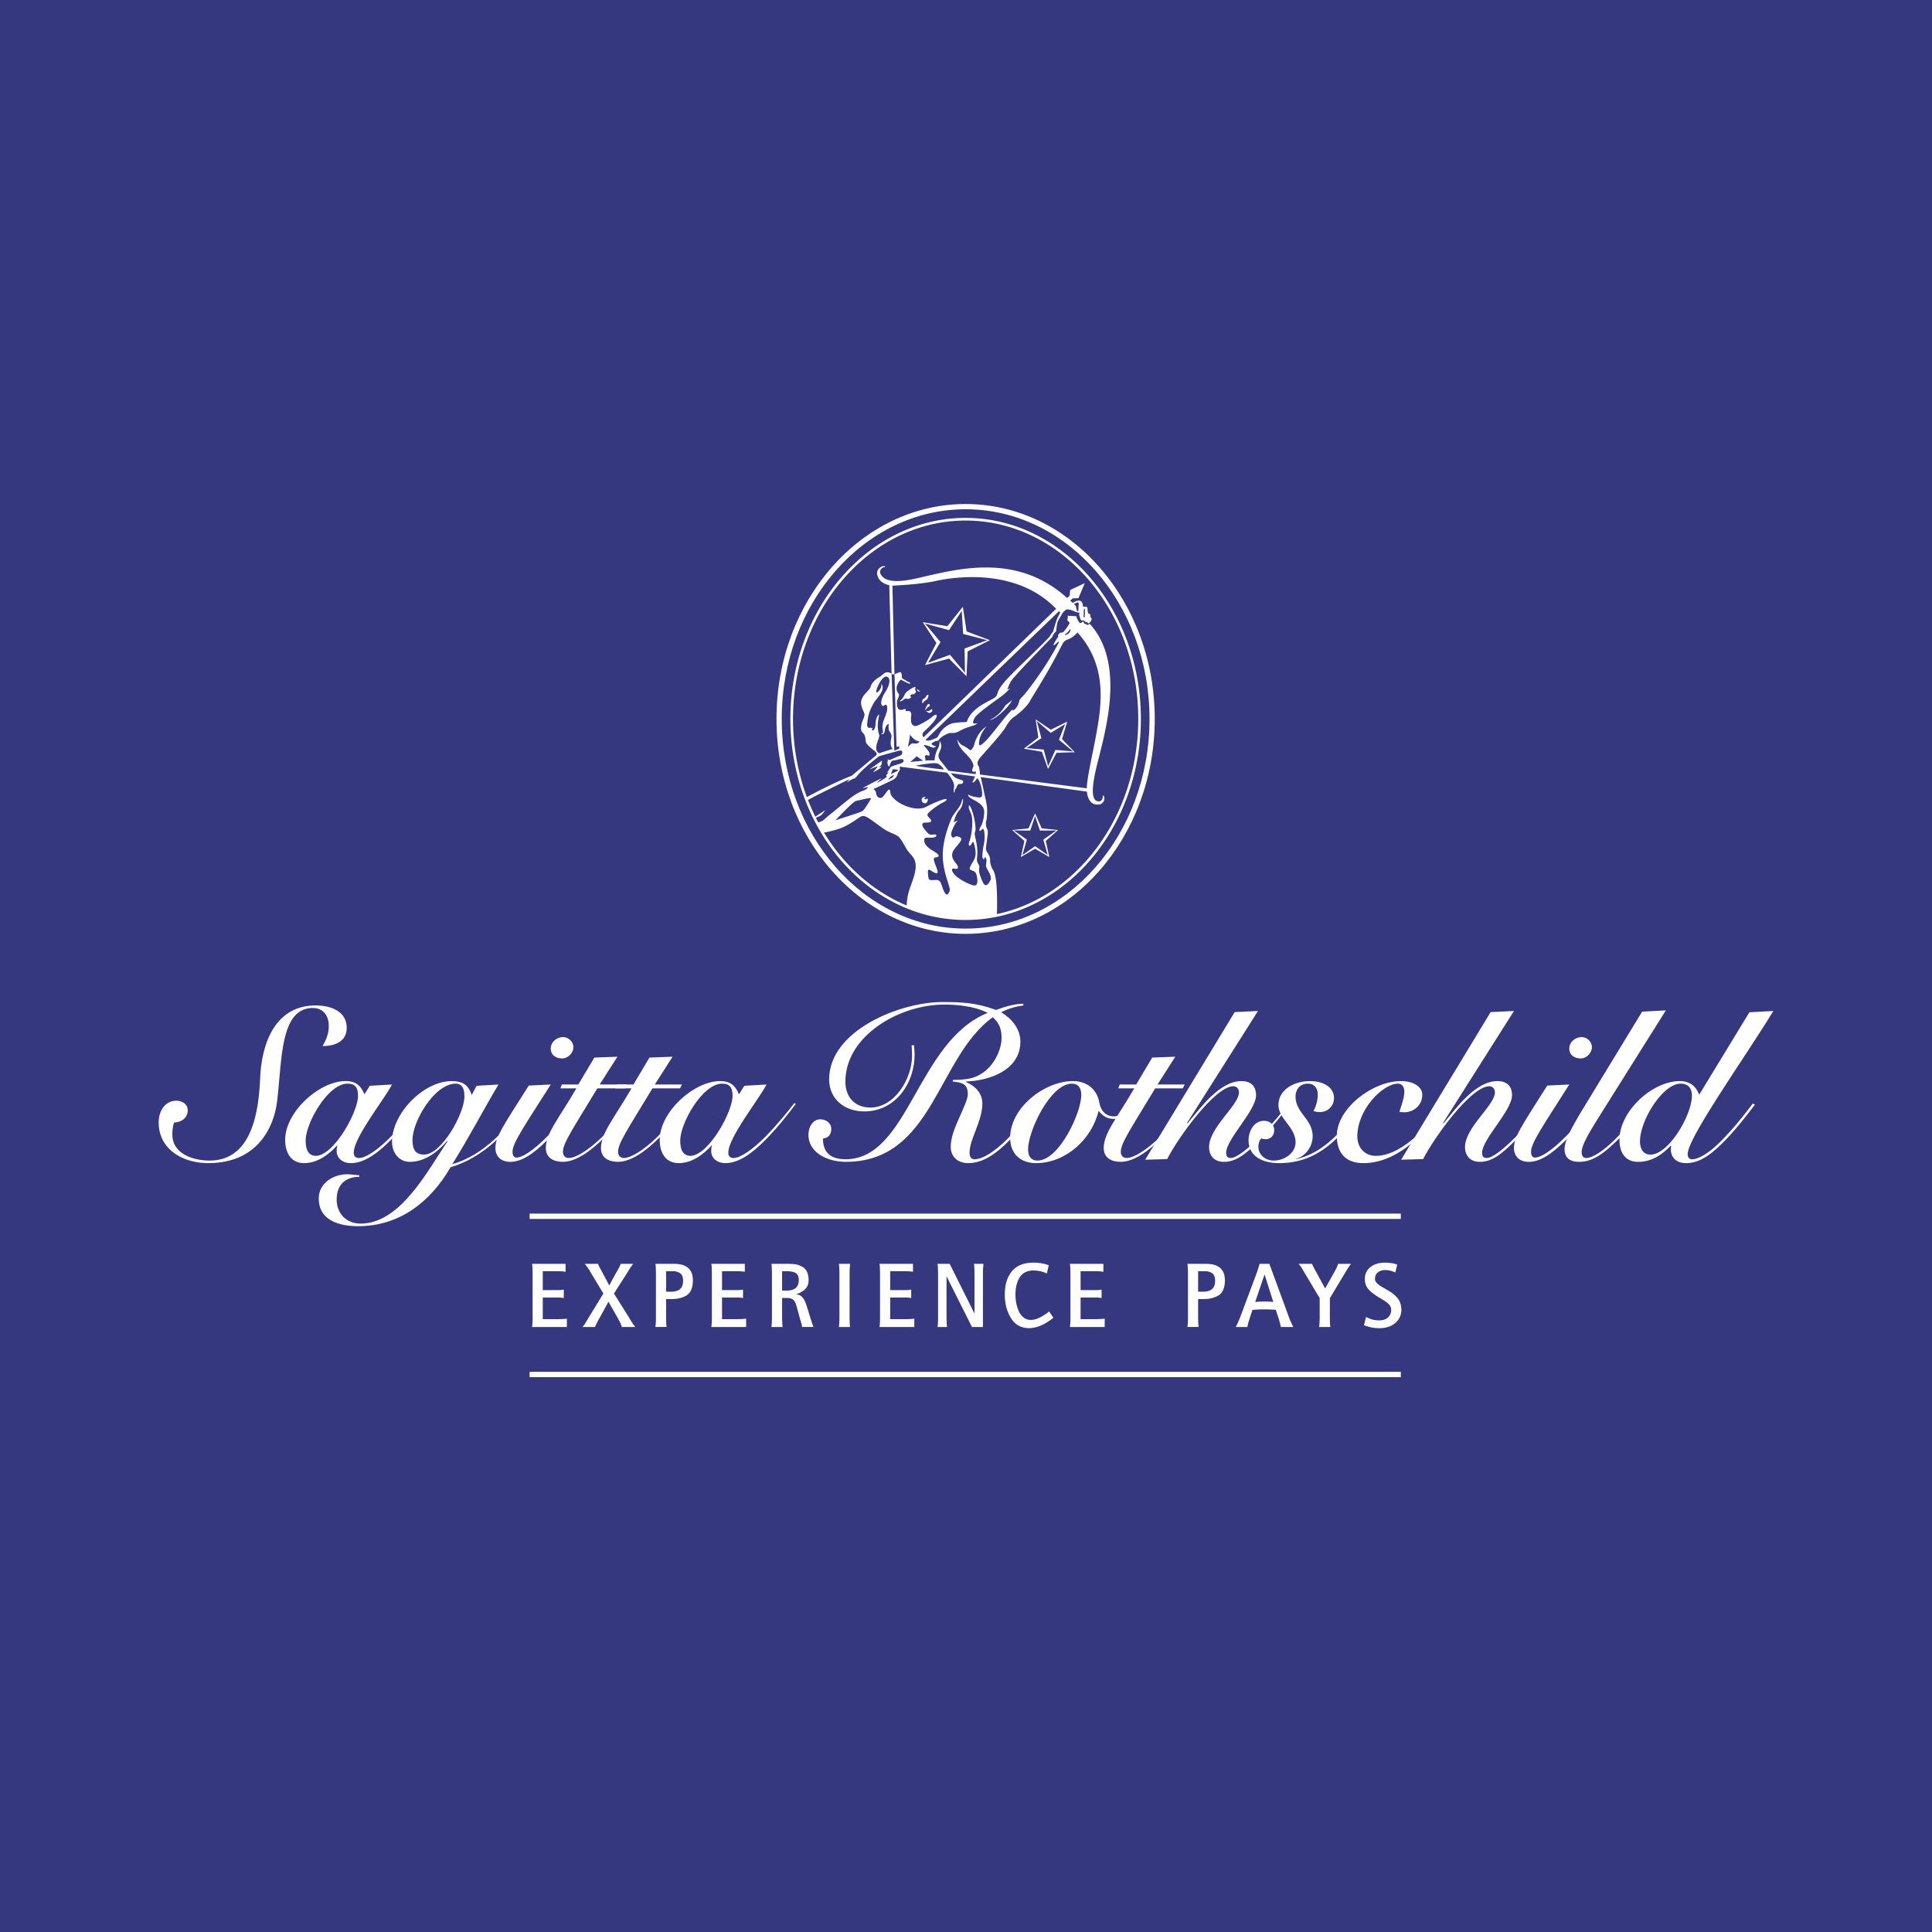 <svg xmlns="http://www.w3.org/2000/svg" width="2500" height="2500" viewBox="0 0 192.756 192.756"><path fill-rule="evenodd" clip-rule="evenodd" fill="#35387f" d="M0 0h192.756v192.756H0V0z"/><path d="M17.601 109.821c.575 0 1.129.341 1.129.959 0 .768-.661 1.194-1.363 1.216a3.844 3.844 0 0 0-.171 1.193c0 1.939 2.089 2.601 3.709 2.601 4.284 0 4.903-4.988 5.052-8.229.171-3.922 1.771-7.247 5.522-7.247 1.598 0 3.111.618 3.111 2.237 0 1.364-1.172 1.812-2.408 1.812.383-.661.619-1.236.619-2.025 0-1.087-.64-1.77-1.578-1.77-3.305 0-3.07 5.202-3.582 9.338-.298 2.43-1.855 6.139-6.865 6.139-2.473 0-4.945-1.322-4.945-4.071.001-1.066.597-2.153 1.77-2.153zM36.893 108.329l2.217-.127c-.789 1.514-3.815 5.285-3.815 6.799 0 .385.213.534.533.534.682 0 1.94-.875 3.219-2.176 1.065-1.086 2.324-2.622 2.835-3.304l.149.085c-.747.981-1.684 2.218-3.027 3.581-1.343 1.365-2.686 2.324-3.987 2.324-.895 0-1.427-.533-1.427-1.215 0-.213.022-.447.084-.555h-.042c-.875.98-2.025 1.77-3.283 1.77-1.386 0-1.897-1.129-1.897-2.324 0-2.771 3.389-5.861 6.032-5.861.981 0 1.514.426 1.875 1.321l.534-.852zm-5.329 6.992c1.812-.128 4.156-4.391 4.156-5.989 0-.768-.234-1.216-1.044-1.216-1.962 0-4.179 3.943-4.179 5.67.001.811.192 1.535 1.067 1.535z" fill-rule="evenodd" clip-rule="evenodd" fill="#fff"/><path d="M35.848 117.41c-1.492.021-2.259.874-2.259 2.281 0 1.343.938 2.388 2.388 2.388 4.007 0 6.715-5.352 8.676-8.206l-.042-.044c-.917 1.066-2.196 2.089-3.709 2.089-1.151 0-1.791-.959-1.791-2.024 0-2.793 3.134-6.033 5.948-6.033 1.064 0 1.662.342 2.003 1.386l.49-.917 2.175-.127c-1.535 2.6-2.963 5.328-4.604 7.95 3.176-.917 5.479-3.56 7.396-6.118l.128.064c-1.896 2.75-4.476 5.437-7.695 6.353-2.046 3.539-5.159 5.884-9.23 5.884-2.089 0-3.922-.703-3.922-2.75 0-1.557 1.449-2.431 2.878-2.431.255 0 .896.086 1.172.106v.149h-.002zm6.459-2.217c1.792 0 4.029-4.157 4.029-5.776 0-.598-.106-1.301-.874-1.301-2.089 0-4.306 3.73-4.306 5.605.001.833.192 1.472 1.151 1.472z" fill-rule="evenodd" clip-rule="evenodd" fill="#fff"/><path d="M54.949 108.202c-2.665 4.198-3.815 5.84-3.815 6.715 0 .34.128.575.384.575.554 0 1.598-.597 3.154-2.175 1.258-1.278 2.452-2.686 2.963-3.283l.193.128c-.704.896-2.069 2.431-3.177 3.539-1.642 1.642-2.75 2.217-3.752 2.217-.937 0-1.471-.575-1.471-1.386 0-1.108.788-2.217 3.326-6.225l2.195-.105zm2.259-3.731c0 .575-.533 1.13-1.108 1.13-.619 0-1.151-.32-1.151-.98 0-.661.598-1.151 1.235-1.151.533-.001 1.024.468 1.024 1.001z" fill-rule="evenodd" clip-rule="evenodd" fill="#fff"/><path d="M55.908 108.586l.149-.384h1.641l1.599-2.687 2.302-.086-1.769 2.772h2.708l-.192.384h-2.75c-2.558 4.221-3.432 5.499-3.432 6.331 0 .361.213.618.576.618.703 0 1.96-.768 3.282-2.048.917-.895 2.068-2.216 3.006-3.453l.128.106c-.64.854-1.684 2.175-2.877 3.369-1.323 1.321-2.814 2.408-4.115 2.408-.896 0-1.706-.362-1.706-1.386 0-1.471 1.343-3.005 3.048-5.946h-1.598v.002z" fill-rule="evenodd" clip-rule="evenodd" fill="#fff"/><path d="M61.408 108.586l.149-.384h1.642l1.598-2.687 2.303-.086-1.77 2.772h2.707l-.192.384h-2.75c-2.557 4.221-3.432 5.499-3.432 6.331 0 .361.213.618.576.618.703 0 1.961-.768 3.283-2.048.916-.895 2.067-2.216 3.006-3.453l.127.106c-.639.854-1.684 2.175-2.877 3.369-1.322 1.321-2.814 2.408-4.115 2.408-.895 0-1.705-.362-1.705-1.386 0-1.471 1.343-3.005 3.048-5.946h-1.598v.002z" fill-rule="evenodd" clip-rule="evenodd" fill="#fff"/><path d="M74.262 108.329l2.217-.127c-.789 1.514-3.816 5.285-3.816 6.799 0 .385.213.534.533.534.683 0 1.939-.875 3.219-2.176 1.066-1.086 2.324-2.622 2.835-3.304l.148.085c-.746.981-1.684 2.218-3.026 3.581-1.343 1.365-2.687 2.324-3.986 2.324-.896 0-1.429-.533-1.429-1.215 0-.213.021-.447.086-.555H71c-.874.98-2.025 1.77-3.283 1.77-1.386 0-1.897-1.129-1.897-2.324 0-2.771 3.39-5.861 6.033-5.861.98 0 1.514.426 1.875 1.321l.534-.852zm-5.33 6.992c1.812-.128 4.157-4.391 4.157-5.989 0-.768-.234-1.216-1.044-1.216-1.961 0-4.178 3.943-4.178 5.67 0 .811.192 1.535 1.065 1.535zM91.188 104.278c.021.278.064.619.064.917 0 2.878-1.897 5.691-5.031 5.691-1.918 0-3.496-1.193-3.496-3.197 0-4.882 7.078-7.716 11.298-7.716 1.982 0 3.432.084 5.35.788.939-.341 1.898-.618 2.729-.618v.171c-.766.106-1.535.319-2.217.682 1.045.618 1.918 1.642 1.918 2.92 0 2.857-3.068 3.902-5.435 3.987v.043c.853.361 1.642 1.065 1.642 2.152 0 1.77-1.279 3.561-1.279 4.902 0 .426.169.661.49.661.832 0 2.023-.767 3.281-2.024 1.236-1.237 2.41-2.814 2.963-3.582l.172.149c-.703.98-1.705 2.303-2.793 3.433-1.406 1.449-2.75 2.408-4.241 2.408-1.067 0-1.749-.64-1.749-1.642 0-.895.426-1.939.853-2.898.426-.96.852-1.834.852-2.345 0-1.066-.619-1.152-1.513-1.258l.043-.171c.426.021.81 0 1.428-.085 2.387-.362 3.411-2.793 3.411-4.071 0-.896-.213-1.472-.875-2.089-5.584 4.028-5.925 14.431-14.687 14.431-1.621 0-3.709-.789-3.709-2.729 0-.789.49-1.514 1.173-1.514.575 0 1.108.363 1.108.96 0 .554-.298.917-.832.959 0 1.492.875 2.067 2.26 2.067 6.31 0 7.119-11.767 14.177-14.603-1.451-.745-3.326-.83-4.349-.83-4.434 0-9.849 3.09-9.849 7.694 0 1.535.938 2.58 2.494 2.58 2.431 0 4.157-2.899 4.157-5.159 0-.255-.02-.64-.042-1.045l.234-.019z" fill-rule="evenodd" clip-rule="evenodd" fill="#fff"/><path d="M113.422 110.184c-.576.725-1.365 1.449-2.303 1.449-.662 0-1.109-.298-1.514-.81-.66 2.836-3.283 5.223-6.246 5.223-1.557 0-2.578-.959-2.578-2.516 0-3.026 3.432-5.67 6.266-5.67 1.514 0 2.432.959 2.623 2.109.148.854.66 1.408 1.449 1.408.768 0 1.406-.447 2.174-1.364l.129.171zm-5.543-.938c0-.704-.299-1.13-.938-1.13-2.152 0-4.371 4.754-4.371 6.544 0 .704.299 1.13.938 1.13 2.154 0 4.371-4.754 4.371-6.544z" fill-rule="evenodd" clip-rule="evenodd" fill="#fff"/><path d="M111.566 108.586l.148-.384h1.643l1.6-2.687 2.301-.086-1.77 2.772h2.709l-.191.384h-2.752c-2.557 4.221-3.432 5.499-3.432 6.331 0 .361.213.618.576.618.703 0 1.961-.768 3.281-2.048.918-.895 2.068-2.216 3.006-3.453l.129.106c-.641.854-1.686 2.175-2.879 3.369-1.32 1.321-2.812 2.408-4.113 2.408-.895 0-1.705-.362-1.705-1.386 0-1.471 1.344-3.005 3.049-5.946h-1.6v.002z" fill-rule="evenodd" clip-rule="evenodd" fill="#fff"/><path d="M114.254 115.705l8.932-14.729 2.322-.107-7.078 11.171.043.042c1.258-1.492 3.178-4.221 5.393-4.221.896 0 1.451.469 1.451 1.408 0 1.555-2.984 4.369-2.984 5.754 0 .363.17.513.447.513 1.279 0 4.84-4.115 5.777-5.437l.127.129c-.744.958-1.832 2.322-2.963 3.474-1.535 1.577-2.494 2.217-3.623 2.217-1.023 0-1.471-.703-1.471-1.471 0-1.961 2.984-4.178 2.984-5.458 0-.403-.277-.618-.555-.618-1.834 0-5.543 5.159-6.607 7.27l-2.195.063z" fill-rule="evenodd" clip-rule="evenodd" fill="#fff"/><path d="M129.324 115.641c2.898-.64 4.859-3.154 6.672-5.542l.17.129c-2.26 2.983-4.412 5.818-8.547 5.818-1.473 0-3.049-.554-3.049-2.281 0-.895.531-1.939 1.535-1.939.66 0 1.023.448 1.023.917 0 .597-.406.917-.854.917a.897.897 0 0 1-.469-.106c-.15.255-.256.554-.256.873 0 .789.703 1.364 1.535 1.364 1.043 0 2.174-.725 2.174-1.832 0-.747-.426-1.344-.854-1.898-.426-.576-.852-1.129-.852-1.79 0-1.6 1.619-2.409 3.133-2.409 1.365 0 2.408.618 2.408 1.684 0 .811-.617 1.407-1.426 1.407-.258 0-.492-.064-.619-.105.299-.556.426-1.13.426-1.664 0-.575-.32-1.065-.98-1.065-.789 0-1.236.554-1.236 1.301 0 .788.426 1.363.854 1.939.426.554.852 1.151.852 2.003 0 1.109-.809 2.047-1.641 2.239v.04h.001z" fill-rule="evenodd" clip-rule="evenodd" fill="#fff"/><path d="M144.5 110.205c-2.088 2.58-4.9 5.841-8.482 5.841-1.705 0-2.643-.959-2.643-2.729 0-2.729 3.559-5.457 6.393-5.457 1.303 0 2.133.596 2.133 1.364 0 1.108-.916 1.748-1.791 1.748-.213 0-.383-.021-.49-.042.191-.661.49-1.344.49-2.025 0-.49-.254-.789-.639-.789-1.492 0-4.051 2.558-4.051 5.265 0 1.088.703 1.94 1.855 1.94 2.791 0 5.627-3.518 7.033-5.202l.192.086z" fill-rule="evenodd" clip-rule="evenodd" fill="#fff"/><path d="M139.791 115.705l8.932-14.729 2.324-.107-7.078 11.171.043.042c1.258-1.492 3.176-4.221 5.393-4.221.895 0 1.449.469 1.449 1.408 0 1.555-2.984 4.369-2.984 5.754 0 .363.172.513.447.513 1.281 0 4.84-4.115 5.777-5.437l.129.129c-.746.958-1.834 2.322-2.965 3.474-1.533 1.577-2.494 2.217-3.623 2.217-1.023 0-1.471-.703-1.471-1.471 0-1.961 2.984-4.178 2.984-5.458 0-.403-.275-.618-.553-.618-1.834 0-5.543 5.159-6.609 7.27l-2.195.063z" fill-rule="evenodd" clip-rule="evenodd" fill="#fff"/><path d="M156.566 108.202c-2.664 4.198-3.816 5.84-3.816 6.715 0 .34.129.575.385.575.555 0 1.6-.597 3.154-2.175 1.258-1.278 2.453-2.686 2.965-3.283l.191.128c-.703.896-2.068 2.431-3.176 3.539-1.643 1.642-2.75 2.217-3.754 2.217-.938 0-1.469-.575-1.469-1.386 0-1.108.787-2.217 3.324-6.225l2.196-.105zm2.26-3.731c0 .575-.533 1.13-1.109 1.13-.617 0-1.15-.32-1.15-.98 0-.661.598-1.151 1.236-1.151.533-.001 1.023.468 1.023 1.001z" fill-rule="evenodd" clip-rule="evenodd" fill="#fff"/><path d="M166.203 100.805l-6.588 10.488c-1.109 1.769-1.812 2.941-1.812 3.666 0 .362.148.576.469.576.598 0 1.707-.704 2.857-1.855 1.064-1.065 2.131-2.323 3.133-3.624l.193.063c-.705.938-1.791 2.324-2.75 3.305-1.664 1.685-2.793 2.494-4.158 2.494-.959 0-1.449-.426-1.449-1.278 0-.789.576-1.919 1.791-3.944l5.947-9.763 2.367-.128z" fill-rule="evenodd" clip-rule="evenodd" fill="#fff"/><path d="M174.537 100.996l2.387-.128c-2.812 4.625-8.547 12.642-8.547 14.283 0 .297.148.511.447.511.596 0 1.684-.575 2.963-1.897 1.045-1.066 1.961-2.174 3.09-3.666l.215.106c-.619.831-1.834 2.388-2.9 3.496-1.363 1.407-2.557 2.345-3.965 2.345-1.299 0-1.641-.959-1.492-1.705l-.043-.043c-.873.917-1.896 1.62-3.262 1.62-1.363 0-1.854-1.045-1.854-2.196 0-2.855 3.26-5.861 6.033-5.861.957 0 1.598.49 1.918 1.364l5.01-8.229zm-5.734 8.315c0-.832-.469-1.194-1.131-1.194-1.77 0-4.049 3.645-4.049 5.757 0 .681.277 1.32 1.045 1.32 1.832-.001 4.135-3.965 4.135-5.883zM56.557 131.558c-.135.023-.291.039-.461.045s-.338.01-.5.01h-1.444v-2.16h1.444a2.79 2.79 0 0 1 .652.054v-.846c-.197.042-.414.06-.652.055h-1.444v-1.886h1.444c.254-.006.533.013.831.055v-.792h-3.343c.03.116.049.439.055.966v4.37c0 .269-.006.479-.018.632a3.439 3.439 0 0 1-.038.333h3.473l.001-.836zM61.256 129.057l1.305-2.045c.236-.397.441-.705.612-.92h-1.245c-.07.216-.229.523-.473.922l-.67 1.231-.656-1.231c-.107-.21-.204-.388-.287-.535a1.846 1.846 0 0 1-.17-.387h-1.335c.196.216.409.523.634.922l1.228 2.043-1.48 2.415c-.117.203-.221.38-.308.526a4.056 4.056 0 0 1-.294.395h1.247a8.74 8.74 0 0 1 .468-.92l.876-1.599.908 1.599c.227.397.37.704.427.92h1.334a7.964 7.964 0 0 1-.604-.917l-1.517-2.419zM66.458 129.608h.469c.601.012 1.115-.104 1.541-.35.429-.251.65-.746.661-1.482 0-.355-.057-.648-.169-.875a1.183 1.183 0 0 0-.445-.503 1.6 1.6 0 0 0-.617-.247 4.062 4.062 0 0 0-.7-.06h-1.81c.03.116.049.439.055.966v4.37c0 .269-.007.479-.019.632a4.493 4.493 0 0 1-.036.333h1.12c-.028-.115-.046-.438-.052-.962l.002-1.822zm0-.737l-.001-2.042h.709a1.189 1.189 0 0 1 .62.158.56.56 0 0 1 .265.283 1.1 1.1 0 0 1 .101.507c0 .223-.031.4-.092.534a.843.843 0 0 1-.257.342c-.226.151-.518.225-.875.22l-.47-.002zM74.442 131.558a3.53 3.53 0 0 1-.462.045c-.17.006-.339.01-.5.01h-1.444v-2.16h1.444c.238-.006.456.012.652.054v-.846c-.196.042-.415.06-.652.055h-1.444v-1.886h1.444c.255-.006.533.013.831.055v-.792H70.97c.029.116.048.439.053.966v4.37c0 .269-.005.479-.018.632a4.493 4.493 0 0 1-.036.333h3.471l.002-.836zM78.031 128.759l-.001-1.93h.482c.358 0 .647.059.867.175.205.129.313.37.318.72-.005.361-.113.625-.318.789-.214.164-.504.248-.867.248l-.481-.002zm2.46 1.565c-.13-.439-.281-.739-.447-.897a.708.708 0 0 0-.265-.207 1.453 1.453 0 0 0-.338-.09v-.019c.207-.035.459-.159.754-.368.135-.11.252-.25.347-.413.083-.165.128-.368.134-.606-.011-.683-.227-1.131-.643-1.344a2.002 2.002 0 0 0-.657-.243 6.455 6.455 0 0 0-.738-.045h-1.676c.03.116.049.439.055.966v4.37c0 .269-.005.479-.018.632a3.519 3.519 0 0 1-.037.333h1.126c-.029-.117-.05-.438-.058-.965v-1.931h.482c.273 0 .48.058.622.175.146.122.259.341.34.651l.365 1.333c.048.153.092.291.126.413.035.129.053.237.053.323h1.156a1.124 1.124 0 0 1-.129-.321c-.043-.122-.089-.26-.137-.41l-.417-1.337zM84.764 127.055c0-.274.008-.487.026-.64l.025-.323h-1.121c.03.116.05.439.056.966v4.37c0 .269-.007.479-.02.632a3.519 3.519 0 0 1-.037.333h1.121c-.028-.115-.047-.438-.052-.962l.002-4.376zM91.22 131.558c-.136.023-.29.039-.462.045-.17.006-.338.01-.5.01h-1.443v-2.16h1.443c.238-.006.457.012.653.054v-.846c-.197.042-.415.06-.653.055h-1.443v-1.886h1.443c.255-.006.534.013.832.055v-.792h-3.343c.029.116.049.439.055.966v4.37c0 .269-.006.479-.018.632a4.238 4.238 0 0 1-.038.333h3.472l.002-.836zM98.07 127.055c0-.274.008-.487.025-.64l.025-.323h-.947c.027.116.047.438.053.964v3.964h-.018l-2.459-4.928h-1.218c.035.116.057.432.062.946v4.388c0 .271-.006.481-.019.634a3.999 3.999 0 0 1-.036.333h.954c-.028-.117-.049-.44-.057-.967v-4.049h.023l2.515 5.016h1.094l.003-5.338zM104.666 130.834c-.105.116-.33.279-.678.485-.166.1-.346.184-.533.251a1.627 1.627 0 0 1-.604.118c-.281 0-.52-.08-.713-.238a1.757 1.757 0 0 1-.484-.599 4.097 4.097 0 0 1-.338-1.695c-.004-.674.131-1.241.414-1.702.277-.453.729-.686 1.35-.698.34.007.633.046.875.117.123.039.227.073.309.103.084.036.143.065.178.089l.195-.825a4.21 4.21 0 0 0-.527-.164 4.986 4.986 0 0 0-1.029-.1c-.951.006-1.662.294-2.127.863-.471.576-.705 1.35-.705 2.317 0 .894.199 1.667.596 2.316.391.672.996 1.021 1.811 1.041.295-.005.576-.053.844-.139.26-.079.498-.183.713-.304a6.74 6.74 0 0 0 .551-.345c.15-.104.262-.188.332-.251l-.43-.64zM110.217 131.558a3.546 3.546 0 0 1-.463.045c-.17.006-.338.01-.5.01h-1.443v-2.16h1.443a2.79 2.79 0 0 1 .652.054v-.846c-.197.042-.414.06-.652.055h-1.443v-1.886h1.443c.256-.006.535.013.832.055v-.792h-3.344c.031.116.049.439.057.966v4.37c0 .269-.008.479-.02.632-.01.152-.025.265-.037.333h3.473l.002-.836zM119.537 129.608h.469c.6.012 1.115-.104 1.541-.35.43-.251.65-.746.662-1.482 0-.355-.059-.648-.17-.875a1.183 1.183 0 0 0-.445-.503 1.597 1.597 0 0 0-.615-.247 4.083 4.083 0 0 0-.701-.06h-1.809c.029.116.049.439.055.966v4.37c0 .269-.008.479-.02.632s-.023.265-.035.333h1.119c-.027-.115-.045-.438-.051-.962v-1.822zm0-.737v-2.042h.709a1.4 1.4 0 0 1 .227.018c.143.024.273.072.391.14.119.06.209.154.268.283.066.129.1.298.1.507 0 .223-.031.4-.092.534a.836.836 0 0 1-.258.342c-.227.151-.518.225-.875.22l-.47-.002zM126.646 126.092h-.98c-.094.351-.213.714-.348 1.087l-1.605 4.293c-.164.41-.309.718-.426.921h1.158c.041-.216.127-.522.252-.921l.266-.791c.072 0 .219-.009.434-.026.221-.013.475-.019.758-.019.273 0 .52.006.73.019.107 0 .199.003.27.009.07.012.115.018.131.018l.264.791c.117.386.197.694.238.921h1.248a7.063 7.063 0 0 1-.178-.367 4.436 4.436 0 0 1-.24-.552l-1.972-5.383zm.391 3.808c-.135-.024-.436-.04-.9-.045a7.938 7.938 0 0 0-.908.045l.926-2.722h.02l.862 2.722zM132.682 129.515l1.506-2.505c.232-.396.434-.703.604-.918H133.5c-.057.216-.199.523-.426.921l-.865 1.536-.836-1.536a8.993 8.993 0 0 1-.475-.921h-1.336c.102.111.199.241.295.387.09.147.195.325.314.535l1.494 2.501v1.913c0 .269-.006.479-.021.632-.01.152-.021.265-.033.333h1.123c-.029-.115-.049-.438-.055-.962l.003-1.916zM139.395 126.179a1.671 1.671 0 0 0-.408-.13 4.43 4.43 0 0 0-.768-.073c-.625 0-1.117.144-1.48.433-.379.287-.568.691-.568 1.212.004.443.145.799.416 1.067.125.141.271.269.434.378a6.6 6.6 0 0 0 .469.328c.346.191.65.385.91.579.264.197.396.438.402.72-.006.314-.113.564-.322.753-.217.192-.504.288-.863.288-.367-.006-.656-.053-.865-.14a1.582 1.582 0 0 1-.266-.111 2.21 2.21 0 0 0-.195-.081l-.209.824c.119.043.305.099.559.167.258.073.584.116.977.121.68-.005 1.217-.184 1.609-.534.383-.342.582-.772.59-1.286-.008-.497-.145-.898-.404-1.203a3.167 3.167 0 0 0-.91-.727 19.523 19.523 0 0 0-.469-.283 2.94 2.94 0 0 1-.426-.261 1.325 1.325 0 0 1-.297-.282.458.458 0 0 1-.127-.313c0-.317.104-.549.305-.696.199-.143.443-.215.734-.215a2.181 2.181 0 0 1 .988.251l.184-.786zM52.838 121.346h86.922-86.922z" fill-rule="evenodd" clip-rule="evenodd" fill="#fff"/><path d="M52.838 121.081h86.922v.531H52.838v-.531zm86.922 0v.531-.531z" fill="#fff"/><path fill-rule="evenodd" clip-rule="evenodd" fill="#fff" d="M52.838 137.134h86.922-86.922z"/><path d="M52.838 136.868h86.922v.531H52.838v-.531zm86.922 0v.531-.531z" fill="#fff"/><path d="M78.857 71.729c0 8.078 4.189 15.332 10.674 18.479a15.468 15.468 0 0 0 6.809 1.577c9.64 0 17.485-8.998 17.485-20.056 0-11.06-7.846-20.058-17.485-20.058-9.639.001-17.483 8.998-17.483 20.058zm10.789 18.245c-6.395-3.105-10.527-10.266-10.527-18.244 0-10.916 7.726-19.795 17.222-19.795 9.497 0 17.224 8.88 17.224 19.795 0 10.915-7.727 19.794-17.224 19.794-2.322 0-4.574-.522-6.695-1.55z" fill-rule="evenodd" clip-rule="evenodd" fill="#fff"/><path d="M77.47 71.729c0 11.823 8.465 21.441 18.871 21.441 10.403 0 18.868-9.618 18.868-21.441 0-11.824-8.465-21.443-18.868-21.443-10.406.001-18.871 9.619-18.871 21.443zm.524 0c0-11.534 8.23-20.92 18.347-20.92 10.116 0 18.347 9.386 18.347 20.92 0 11.534-8.23 20.918-18.347 20.918s-18.347-9.384-18.347-20.918z" fill-rule="evenodd" clip-rule="evenodd" fill="#fff"/><path d="M98.715 71.844s.953-.346 1.598-1.477c0 0 .623-.459.65-.551 0 0-.105.283-.184.375-.076.091-.191.261-.367.445-.178.183-1.125 1.174-1.697 1.208zM89.902 69.82c.134-.076.268-.35.402-.605.135-.256.848-.673.962-.673.114 0 .087.075.053.115-.033.041-.006.128.014.216.02.086.101.174-.014.269-.114.094-.114.135-.229.128-.114-.007-.175.012-.222.08-.048.067-.094.142-.027.155.067.014.107.034.047.087-.062.053-.194.148-.316.135-.121-.014-.235-.054-.303 0s-.282.208-.362.228c-.08.02-.247-.001-.005-.135zM91.468 68.723s.134.168.363.229c0 0-.188.087-.282-.02s-.081-.209-.081-.209zM92.348 69.558c.043-.081.136-.256.229-.242.094.014.053.1.034.202a.572.572 0 0 1-.264.363c-.155.08-.208.168-.222.201-.013.032-.093.155-.114.02-.02-.134.027-.342.101-.369.076-.026.177-.061.236-.175zM92.362 70.626c.027-.1.215-.444.316-.389.101.053.135.161.061.208a1.451 1.451 0 0 0-.302.254c-.041.053-.06.161-.155.107-.001.002.05-.069.08-.18zM92.355 70.93s.302.026.377-.021c.073-.048.201-.188.235-.148.034.04.08.148.04.194-.04.047-.215.203-.309.182-.094-.02-.241-.181-.343-.207zM86.729 76.785l1.269-.902s-.037.396-.064.424c-.028.028-.378.377-.037.184 0 0 .12-.009-.111.174-.23.184-.689.387-.689.387s.459-.524.468-.58c.011-.055-.836.313-.836.313zM81.333 81.605l-.033-.093 1.032-.683s-.275.441-.486.556c-.211.115-.513.22-.513.22z" fill-rule="evenodd" clip-rule="evenodd" fill="#fff"/><path d="M109.66 80.265c.617-.078.617-.917.363-.896.021.212-.045.671-.516.571-.57-.12-.596-1.157-.238-2.851.637-3.019 3.359-10.586-.561-14.868-.25.267-.34.036-.34.036-.221.038-.232-.136-.27-.238-.035-.101-.164.147-.322.147-.154 0-.422-.727-.422-.727-.193.092-.35-.027-.588.01-.184.028-.23-.055-.244-.09l.006.018c.035.275-.057.524-.057.524.111.026.248.266.248.266-.285.535-.662.92-.662.92l-.303.046-.193.221.018.176s-.357.496-.451.753c-.092.257.312-.129.387-.203.074-.072.184-.101.102.055-1.389 2.659-3.156 4.839-3.357 5.088-.203.248-.52.526-.553.662-.137.58-.35.81-.561.956-.211.147-.084-.092-.084-.092-.68.535-2.07 2.559-2.805 3.258-.502.476-.586.405-.58.165.018-.939.754-1.692.754-1.692-.754.424-1.15 1.426-1.232 1.812-.084.386-.387.571-.387.571s-.534-.415-.809-.516c-.276-.101-.497-.589-.497-.589.11 1.077 1.16 1.5 1.518 2.318.152.348.119.314.037.516-.196.478.111.431.24.377.129-.056.027.267.027.267l-2.705-.341s-.267-.367-.728-.92c-.46-.552-.203-.781-.036-1.26.164-.479-.129-.801-.129-.801s.073.405-.184.828c-.258.423-.312 1.141-.312 1.141-.166-.055-.92 0-.92 0s.035-.184-.01-.276c-.046-.092-.01-.341.203-.257.21.083.22.036.238-.12.02-.157-.294-.552-.478-.735-.184-.185-.027-.194.175-.129.202.063.533.194.644.229.11.037.313-.118.313-.118-.773-.259-.359-.36-.203-.46.157-.102.193-.093.258-.093s.149 0 .221-.119c.157-.258.81-.634 1.112-.672.304-.036.388.11 1.097-.284.389-.218 1.186-.451 1.288-.471.102-.018.367-.229.367-.229-.579.137-.516-.074-.303-.515.211-.441 2.309-1.886 2.723-2.199.414-.313.828-.772.828-.772-.176.109-.275.101-.275.101s.072-.258.322-.746c.248-.488 3.914-4.222 4.035-4.344.121-.122.111-.11.148-.221.121-.266.348-.464.348-.464s.051-.479.117-.794c.066-.315.266-.552.408-.817.145-.265.184-.298.354-.454.172-.154.215-.131.432-.104.215.027.391.126.613.215.219.087.4.087.4.087l.006.083c-.076.016.018.275.078.502.061.225.16.199.281.193.121-.006.127.038.236.133.111.094.223.048.223.048.049.315.354-.113.398-.264.037-.154-.119-.185-.115-.296.012-.254-.051-.254-.162-.294s-.111-.234-.133-.479c-.02-.245-.123-.213-.234-.213s-.223-.021-.223-.021c-.021-1.069-1.01-.366-1.01-.366l-.254-.204.234-.245.58-.02.633-1.498-1.457.682-.051.581-.248.219c-5.17-4.673-11.261-2.796-15.031-1.957-2.356.526-3.178.186-3.529-.34-.316-.475.172-.805.334-.778.072.011.087-.077.016-.094-.296-.069-.833.271-.745.81.15.913 1.209 1.079 1.209 1.079l.227 8.822s.049.06.135.073c.084.011.153-.009.153-.009l-.202-8.841s2.68-.098 4.331-.466c1.65-.369 7.981-1.397 12 2.777L92.147 73.556s-.292-.272.097-.621c.388-.35 1.224-1.148 1.21-1.519-.011-.283-.382.054-.655.263-.272.208-1.287.818-1.527.752-.241-.065-.453-.164-.361-1.025.056-.513-.284-.482-.392-.459-.109.022-.186 0-.153-.12s-.077-.088-.251-.044c-.175.044-.66.241-.623-.752.011-.284.285-.611.186-.775-.097-.164-.386-.45-.108-1.026.131-.273.305-.426.305-.426s.524.285.72.36c.198.076.394.043.077-.11-.316-.151-.688-.402-.688-.402s.012-.383-.065-.502c-.076-.121-.032-.154-.676.119l.205 7.255.27-.073v.245l-.491.197-.272-7.688c-.659-.377-.853.151-1.252.367s-.767.615-.843.95c-.075.335-.681.659-.897 1.274-.167.478.098.961.25 1.318.15.356-.185.68-.271 1.209-.049.304-.097.573.152.799.248.228.248.584.292.896.042.313.788.81.96.982.174.174.108.325.108.325l-2.484 2.074c-1.437.544-3.36 1.525-4.578 2.185.037.101.075.199.114.299.293-.173.635-.362 1.046-.569 1.848-.928 3.21-1.582 3.21-1.582l-.267.331s.46-.294.599-.35c.138-.055.119.019.321-.184.203-.203.359-.58 2.218-2.025a.824.824 0 0 1 .256-.11c.185-.053 1.509-.423 1.729-.478.222-.055.424-.074.406.167-.018.237-.184.293-.333.348-.146.056-.937.405-.937.405l-.203-.092s.055.111 0 .258c-.054.147.074.479.186.479 0 0 .018-.22.238-.571 0 0 .663-.128.81-.166.147-.037.349-.018.367.129.019.148-.092.239-.386.332-.294.093-.846.256-.901.331-.055.074-.368.57-.368.57l.166-.074-.258.331.074.147s-.644.479-.994.59l.497-.46s-1.251.588-1.932 1.012c0 0 .246-.044.362-.093.117-.049.211.005.154.055-.246.222-.363.24-.5.291-.136.049-.548.209-1.152.665-.604.457-1.596 1.294-2.04 1.641-.871.681-.561.644-1.355.878.18.339.369.671.566.998.476-.077 1.231-.238 1.902-.503.681-.271 1.479-.844 1.804-1.06s.562-.076.831.076c.271.152 1.189.864 1.621 1.145.432.28.972.454 1.296.646.324.195.724 1.016.94 1.361.216.347.485.519.702.907.522.941-.217 2.268-.53 3.369-.13.461-.183.988-.202 1.448a15.388 15.388 0 0 0 4.872 1.144h2.044c.711-.047 1.41-.143 2.096-.286.119-4.171-.338-4.417-.463-4.671-.129-.259-.227-.571-.217-.842.012-.27-.119-.54-.248-.724-.129-.183-.174-.334-.162-.496.01-.162.152-1.156.174-1.394s0-.41-.088-.562c-.086-.15-.129-.518-.064-.723.064-.207.131-.918.076-1.415-.053-.498-.238-1.178-.314-1.576-.074-.399-.311-1.402-.311-1.402l10.602 1.452c-.003.001.05 1.436 1.214 1.284zm-1.537-19.309c0-.159.105-.353.115-.168.008.186 0 .713-.027.776-.025.061-.096.079-.096-.063 0-.14.008-.545.008-.545zm-.723-.82c.133-.08.236.009.23.079-.01.071-.045.608-.045.696 0 .088-.053.097-.107.071-.053-.026-.141-.529-.141-.529l-.193-.193c.001 0 .124-.045.256-.124zm-1.748.847l.137.127s-.277.488-.375.769c-.1.279-.352 1.159-.352 1.159s-.193.181-.277.391c-.084.209-2.947 2.92-3.73 3.716-.783.797-1.312 1.383-1.51 1.943-.123.354-.068.419-.74.768-.67.35-1.998 1.006-2.347 2.179 0 0-1.09.029-1.508.155-.419.125-.922.516-1.16.922-.237.405-.224.46-.475.558-.251.097-.744.343-.973.144l13.31-12.831zM87.833 75.122c-.114.065-.367-.065-.405-.39-.065-.535.389-1.218.292-1.427-.097-.212-.244-.861-.049-1.738.071-.321.007-.309-.072-.191-.078.118-.23.326-.243.893-.007.282-.155.644-.284.602-.127-.043-.091-.172.006-.209 0 0-.165-.073-.294-.05-.129.025-.318-.023-.257-.472.061-.446.074-1.023.674-2.042.283-.477 1.201-1.257.73-1.892 0 0 .105.383-.308.797-.09.089-.228.193-.178-.131.047-.325.615-1.542 1.07-1.348.455.195.131 1.039-.211 1.559-.341.52-.543 1.212-.227 1.347.114.049.332-.315.421.033.098.374-.113.828-.308 1.348-.195.519-.146.81-.131.974.017.162.147.308-.146.421 0 0 .293.211.373-.357.082-.568.39-.634.39-.634 0 .001-.081.521.049.715.13.195.259.39.211.65s-.195.876.146 1.136c.001-.001-1.135.341-1.249.406zm18.528-11.908c.121-.064.314-.331.359-.385.047-.056.139-.111.084.046-.057.157-.129.304-.232.358-.1.055-.293.174-.322.101 0 0-.008-.055.111-.12zM93.495 76.168c.392.123.687.614.687.614s-2.404-.27-2.821-.393c-.001.001 1.741-.344 2.134-.221zm-1.398-.27l-1.277.123.639-.564.638.441zm-1.326-2.625s.516.736.933.663c0 0 .074.344-.711.221l-.418.343s.245-.957.196-1.227zm-1.706 3.472l.528.05-.037.11-.663.331.172-.491zm.123.589l-.123.221-.465.257s.27-.455.588-.478zm-3.152 3.593c-.233.148-2.54.847-2.698.933 0 0 1.754-1.89 2.062-1.95.306-.062 1.556-.381 1.508-.258-.051.123-.639 1.128-.872 1.275zm11.948-1.851c.027.293 0 .501-.283.49-.281-.013-1.004-.159-1.116-.319 0 0-.062.208.355.442.417.232 1.252.6 1.252 1.275 0 .675-.186 1.24-.332 1.484-.148.246-.221.504-.049.429.172-.074.258-.318.344-.074.086.247.146.885-.037 1.645-.041.17-.148 1.007-.086 1.128.061.124.133.264.209-.012.037-.134.172.086.184.27.012.185-.111.466 0 .736.111.27.576.847.393 1.239s-.504.784-.762.208c-.256-.577-.428-1.006-.355-1.411.074-.405-.303-.419-.221-1.043.172-1.325-.367-2.245-.195-2.575.172-.332-.195-2.257-.588-2.662 0 0-.099.147 0 .417.097.269.294.55.305 1.128.014.576-.036 1.374-.305 2.146-.069.194-.062.442.109.332.172-.111.233-.504.319-.306.086.195.344 1.042.123 1.582-.221.541-.699 1.03-.405 1.165.293.135.514.11.614.601.098.492.146 1.117-.441.92-.59-.196-1.761-.787-2-1.387-.098-.245 0-.307.282-.245.28.062.392-.122.134-.466-.257-.344-.748-.846-.159-1.57.589-.725.933-1.007.282-1.191-.307-.084-.38.223-.539.075-.16-.147-.148-.405-.013-.711.135-.307.355-.835.601-.969 0 0-.417.134-.466.232 0 0 .22-.895.564-1.238s.405-.969.369-1.104c-.037-.135-.084.201-.208.477-.208.467-.749 1.019-.908 1.387-.16.368-.785 1.828-.884 3.348-.098 1.521.479 2.944.576 3.3.098.356.172.552.062.736-.11.184-.244.515-.527-.062-.282-.577-.257-1.129-.748-1.129-.492 0-.773.111-.809-.27-.037-.38-.149-.908.183-.71.332.195.846.575.724.06-.123-.516-.601-1.275-.209-1.325.393-.048.442-.183.124-.429-.319-.246-1.203-.613-1.238-1.252-.016-.247.049-.328.526-.293.675.048.81-.246.602-.308-.209-.06-.491.123-.737-.121-.246-.247-.687-.749-.563-.97.122-.22.785.013.858-.256.072-.271-.602-.467-.27-.811.33-.343 1.14-.907 1.495-1.066.355-.16.466-.393.099-.306-.368.084-1.2.429-1.79.748-.957.515-2.626-.136-3.3-.871-.356-.387-.308-.601-.308-.687 0-.086-.11-.196-.196-.123-.084.073-.49.711-.663.785-.17.074-.49-.037-.526-.356-.038-.319-.221-.49-.307-.502 0 0 1.778-.822 2.012-.957.232-.135.392-.393.417-.564.024-.171.221-.306.221-.441s-.024-.282-.024-.282l4.722.602s.798.871.712 1.423c-.028.182-.099.526.048.576 0 0-.012-.306.11-.393s.123-.515.442-.478c.319.037.405-.296.196-.369-.675-.232-.749-.244-1.116-.711l2.417.33s-.186.418-.246.517c-.061.097.061.133.197-.013.135-.147.27-.344.27-.344s.38.381.477 1.449zm-.214-1.804s-.02-.681-.166-.883c-.146-.203-.094-.479.258-.884.35-.404 2.17-2.41 2.428-2.888.26-.479.572-.883.828-1.05.258-.165 1.271-.938 1.639-1.618.367-.681 1.691-2.613 3.258-5.723.096-.192.291-.356.551-.442.498-.166.938-.681.938-.681 2.264 2.521 2.422 5.274 2.264 7.378-.201 2.668-1.287 6.55-1.342 8.17L97.77 77.272z" fill-rule="evenodd" clip-rule="evenodd" fill="#fff"/><path d="M92.257 79.499c-.085 0-.304.096-.304.266s.068.357.323.38c.218.019.284-.266.295-.332.009-.066-.058-.181-.105-.133-.047.047-.114.114-.209.038-.095-.076.047-.17.077-.18.028-.01-.011-.039-.077-.039zM98.758 63.874l-2.32-.876-.376-2.453-1.55 1.935-2.448-.4 1.362 2.074-1.138 2.205 2.393-.655 1.746 1.763.117-2.478 2.214-1.115zm-2.481 3.243l-1.498-1.785-2.189.797 1.244-2.07-1.543-1.847 2.391.66 1.271-1.923.142 2.3 2.401.625-2.262.828.043 2.415zM107.234 75.05l-1.275-1.305.514-1.75-1.635.808-1.508-1.027.264 1.804-1.443 1.116 1.799.307.613 1.716.85-1.614 1.821-.055zm-2.66 1.39l-.445-1.653-1.705-.15 1.473-.992-.455-1.71 1.389 1.182 1.443-.885-.621 1.576 1.406 1.162-1.764-.15-.721 1.62zM105.564 82.812l-1.633-.164-.66-1.502-.66 1.502-1.631.164 1.225 1.091-.35 1.604 1.416-.828 1.418.828-.35-1.604 1.225-1.091zm-1.031 2.496l-1.262-.884-1.262.884.439-1.537-1.303-.916 1.643.012.482-1.446.484 1.446 1.641-.012-1.303.916.441 1.537z" fill-rule="evenodd" clip-rule="evenodd" fill="#fff"/></svg>